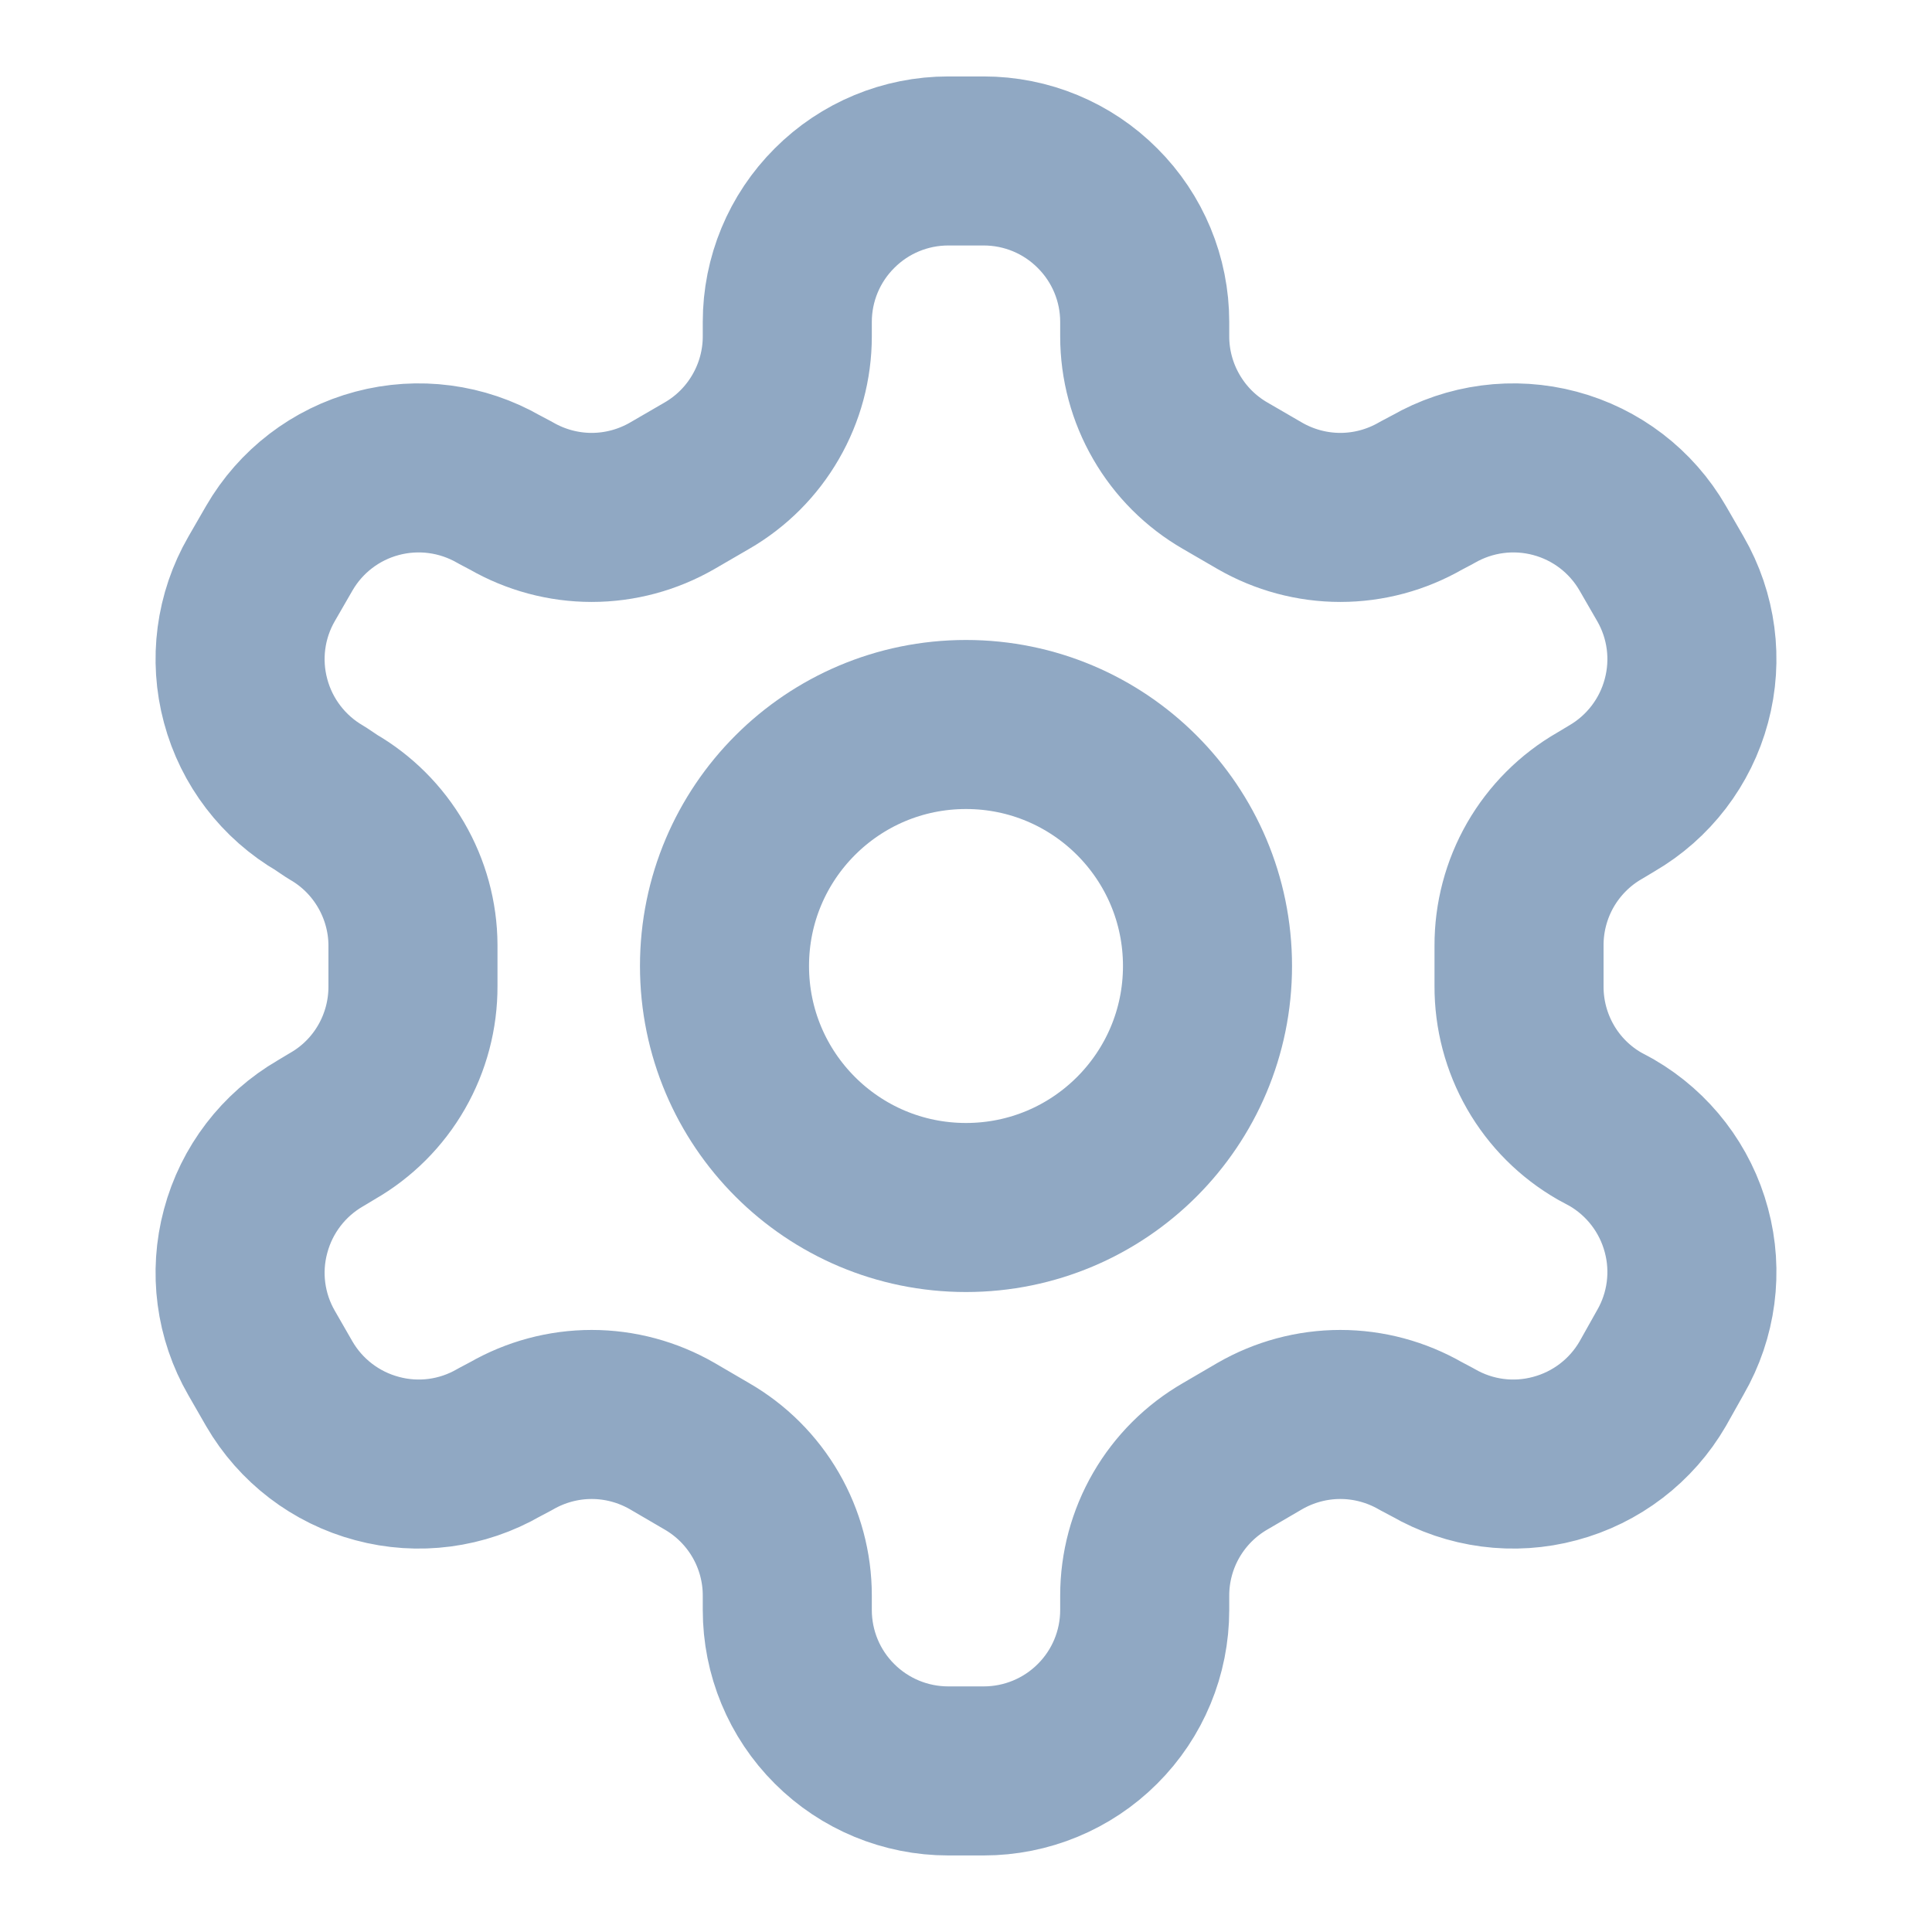 <svg width="16" height="16" viewBox="0 0 16 16" fill="none" xmlns="http://www.w3.org/2000/svg">
<path d="M8.147 1.333H7.853C7.5 1.333 7.161 1.473 6.911 1.724C6.66 1.974 6.52 2.313 6.52 2.666V2.786C6.52 3.02 6.458 3.25 6.341 3.452C6.224 3.655 6.056 3.823 5.853 3.94L5.567 4.106C5.364 4.223 5.134 4.285 4.9 4.285C4.666 4.285 4.436 4.223 4.233 4.106L4.133 4.053C3.827 3.877 3.464 3.829 3.123 3.92C2.781 4.011 2.49 4.234 2.313 4.54L2.167 4.793C1.99 5.099 1.942 5.462 2.034 5.804C2.125 6.145 2.348 6.436 2.653 6.613L2.753 6.68C2.955 6.796 3.122 6.963 3.239 7.164C3.356 7.365 3.419 7.594 3.42 7.826V8.166C3.421 8.401 3.36 8.632 3.243 8.836C3.126 9.04 2.957 9.209 2.753 9.326L2.653 9.386C2.348 9.563 2.125 9.854 2.034 10.196C1.942 10.537 1.99 10.9 2.167 11.206L2.313 11.46C2.49 11.765 2.781 11.988 3.123 12.079C3.464 12.171 3.827 12.123 4.133 11.946L4.233 11.893C4.436 11.776 4.666 11.714 4.9 11.714C5.134 11.714 5.364 11.776 5.567 11.893L5.853 12.06C6.056 12.177 6.224 12.345 6.341 12.547C6.458 12.749 6.52 12.979 6.52 13.213V13.333C6.52 13.687 6.66 14.026 6.911 14.276C7.161 14.526 7.5 14.666 7.853 14.666H8.147C8.5 14.666 8.839 14.526 9.089 14.276C9.34 14.026 9.48 13.687 9.48 13.333V13.213C9.48 12.979 9.542 12.749 9.659 12.547C9.776 12.345 9.944 12.177 10.147 12.06L10.433 11.893C10.636 11.776 10.866 11.714 11.1 11.714C11.334 11.714 11.564 11.776 11.767 11.893L11.867 11.946C12.173 12.123 12.536 12.171 12.877 12.079C13.219 11.988 13.51 11.765 13.687 11.46L13.833 11.2C14.01 10.894 14.058 10.53 13.966 10.189C13.875 9.848 13.652 9.557 13.347 9.38L13.247 9.326C13.043 9.209 12.874 9.04 12.757 8.836C12.64 8.632 12.579 8.401 12.58 8.166V7.833C12.579 7.598 12.64 7.367 12.757 7.163C12.874 6.96 13.043 6.79 13.247 6.673L13.347 6.613C13.652 6.436 13.875 6.145 13.966 5.804C14.058 5.462 14.01 5.099 13.833 4.793L13.687 4.54C13.51 4.234 13.219 4.011 12.877 3.92C12.536 3.829 12.173 3.877 11.867 4.053L11.767 4.106C11.564 4.223 11.334 4.285 11.1 4.285C10.866 4.285 10.636 4.223 10.433 4.106L10.147 3.94C9.944 3.823 9.776 3.655 9.659 3.452C9.542 3.25 9.48 3.02 9.48 2.786V2.666C9.48 2.313 9.34 1.974 9.089 1.724C8.839 1.473 8.5 1.333 8.147 1.333Z" stroke="#90A8C3" stroke-width="1.4" stroke-linecap="round" stroke-linejoin="round"/>
<path d="M8 10C9.105 10 10 9.105 10 8C10 6.895 9.105 6 8 6C6.895 6 6 6.895 6 8C6 9.105 6.895 10 8 10Z" stroke="#90A8C3" stroke-width="1.4" stroke-linecap="round" stroke-linejoin="round"/>
</svg>
